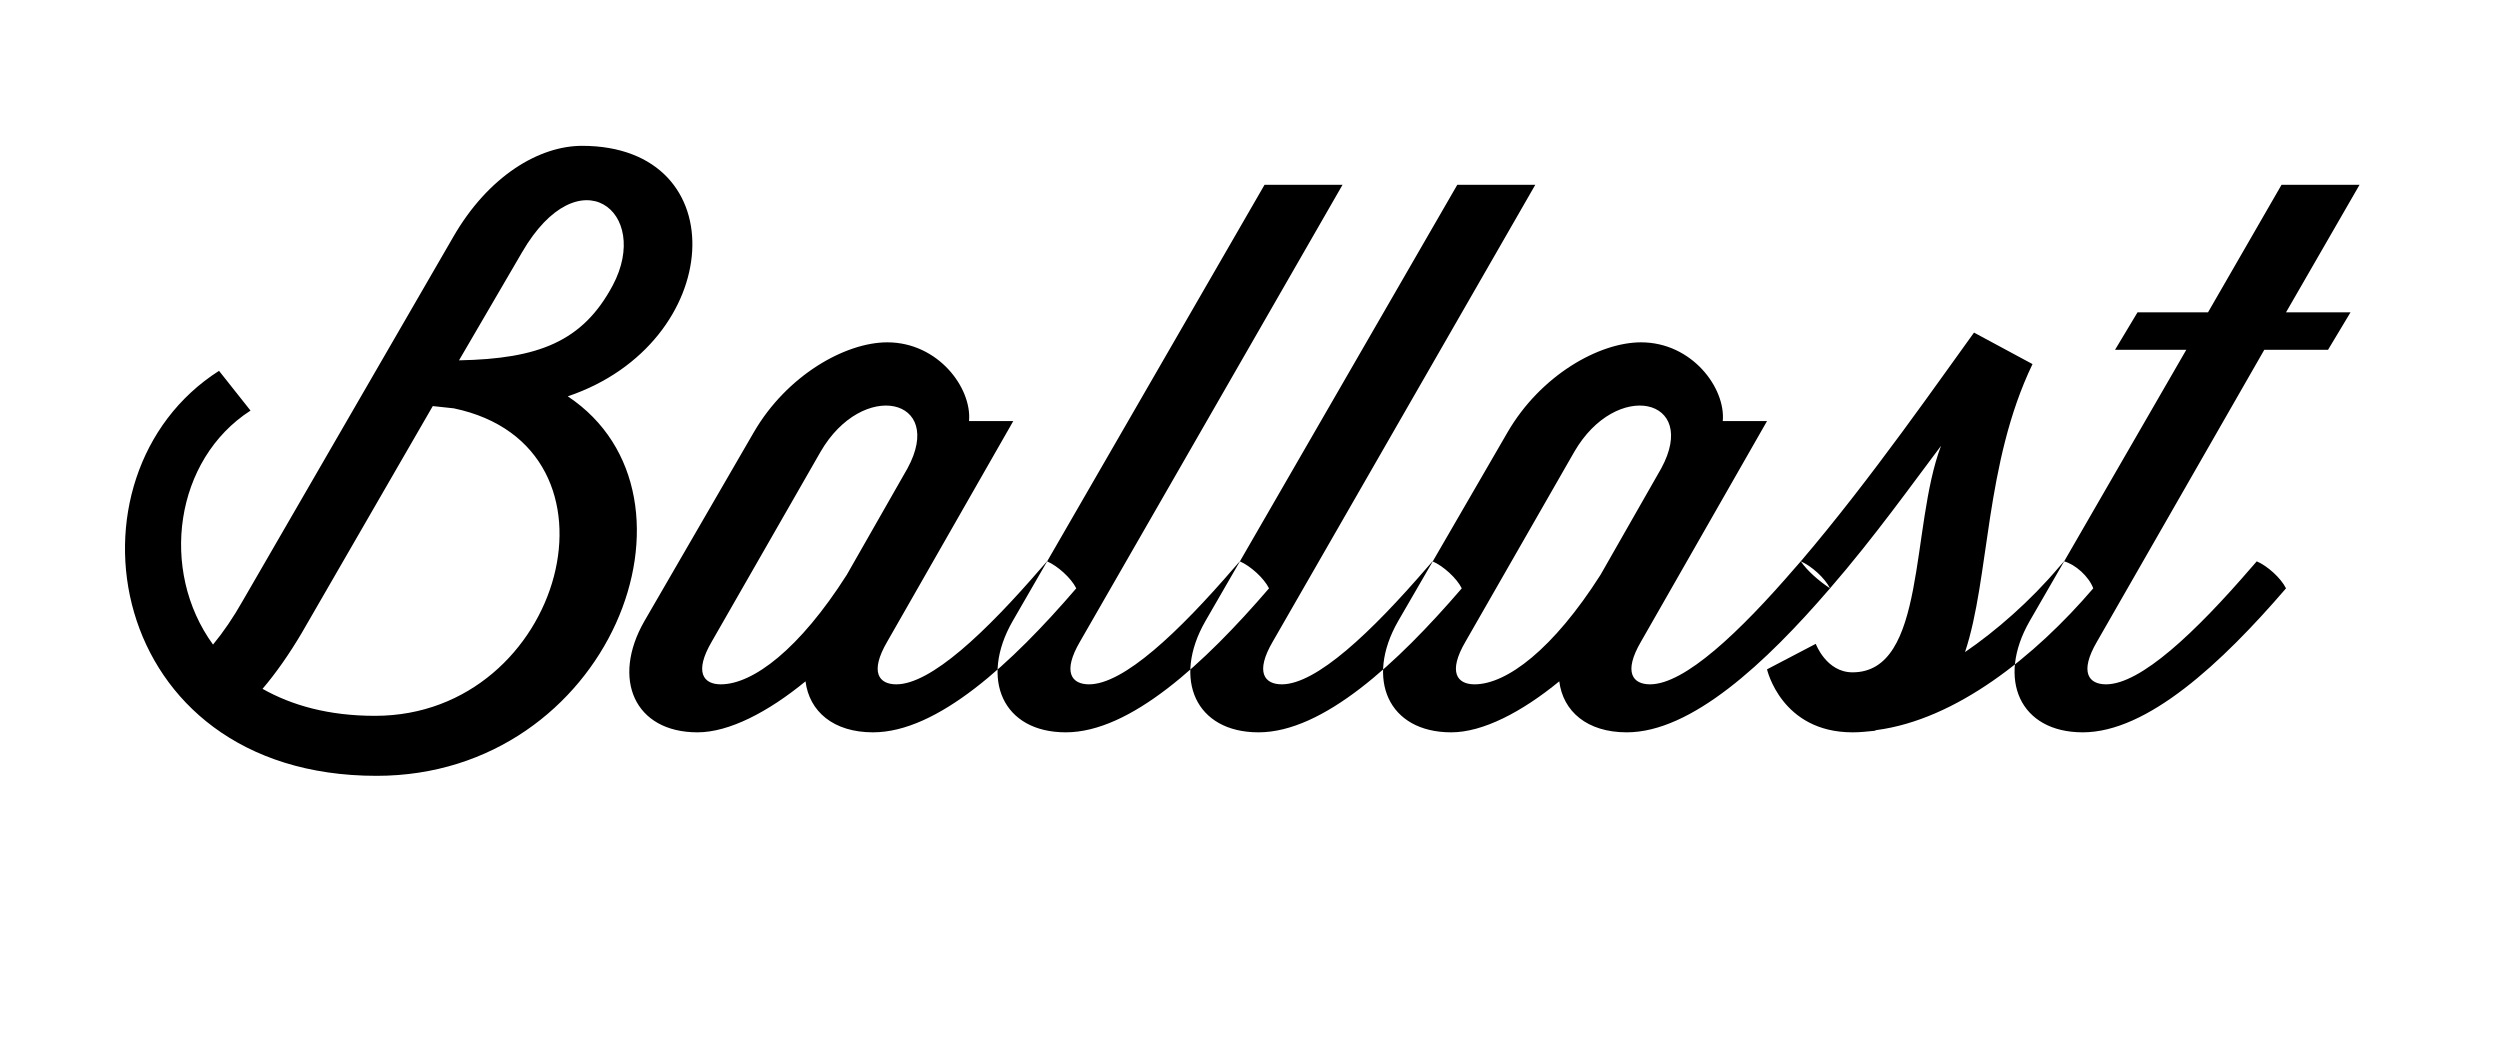 <?xml version="1.0" encoding="UTF-8"?>
<svg width="120px" height="50px" viewBox="0 0 120 50" version="1.1" xmlns="http://www.w3.org/2000/svg" xmlns:xlink="http://www.w3.org/1999/xlink" xmlns:sketch="http://www.bohemiancoding.com/sketch/ns">
    <!-- Generator: Sketch 3.4.2 (15855) - http://www.bohemiancoding.com/sketch -->
    <title>iPad Pro Portrait</title>
    <desc>Created with Sketch.</desc>
    <defs></defs>
    <g id="Page-1" stroke="none" stroke-width="1" fill="none" fill-rule="evenodd" sketch:type="MSPage">
        <g id="iPad-Pro-Portrait" sketch:type="MSArtboardGroup" fill="#000000">
            <path d="M10.513,17.8 C2.665,22.804 4.969,37.24 18.073,37.24 C29.269,37.24 34.453,23.812 27.253,19.024 C34.813,16.468 35.389,7 27.937,7 C25.885,7 23.437,8.44 21.745,11.392 L11.665,28.816 C11.197,29.644 10.729,30.328 10.225,30.94 C7.633,27.376 8.389,22.048 12.025,19.708 L10.513,17.8 Z M18.001,34.36 C15.769,34.36 14.005,33.856 12.601,33.064 C13.249,32.308 13.897,31.372 14.473,30.4 L20.773,19.492 L21.781,19.6 C30.565,21.436 27.073,34.36 18.001,34.36 L18.001,34.36 Z M25.057,12.112 C27.793,7.396 31.285,10.168 29.413,13.696 C27.973,16.396 25.849,17.224 22.033,17.296 L25.057,12.112 Z M50.005,27.232 C47.305,30.364 44.677,32.848 43.021,32.848 C42.193,32.848 41.725,32.272 42.589,30.796 L48.637,20.212 L46.513,20.212 C46.657,18.628 45.037,16.432 42.589,16.432 C40.573,16.432 37.765,18.016 36.181,20.752 L30.925,29.824 C29.341,32.596 30.457,35.152 33.481,35.152 C34.993,35.152 36.865,34.18 38.665,32.704 C38.845,34.144 39.997,35.152 41.905,35.152 C45.001,35.152 48.565,31.84 51.661,28.24 C51.409,27.736 50.761,27.16 50.257,26.944 L50.005,27.232 Z M39.385,21.688 C41.401,18.196 45.397,19.096 43.561,22.48 L40.645,27.592 C38.377,31.156 36.145,32.848 34.597,32.848 C33.769,32.848 33.301,32.272 34.165,30.796 L39.385,21.688 Z M59.257,27.232 C56.557,30.364 53.929,32.848 52.273,32.848 C51.445,32.848 50.977,32.272 51.841,30.796 L64.441,8.872 L60.697,8.872 L48.601,29.824 C47.017,32.596 48.133,35.152 51.157,35.152 C54.253,35.152 57.817,31.84 60.913,28.24 C60.661,27.736 60.013,27.16 59.509,26.944 L59.257,27.232 Z M68.509,27.232 C65.809,30.364 63.181,32.848 61.525,32.848 C60.697,32.848 60.229,32.272 61.093,30.796 L73.693,8.872 L69.949,8.872 L57.853,29.824 C56.269,32.596 57.385,35.152 60.409,35.152 C63.505,35.152 67.069,31.84 70.165,28.24 C69.913,27.736 69.265,27.16 68.761,26.944 L68.509,27.232 Z M86.185,27.232 C83.485,30.364 80.857,32.848 79.201,32.848 C78.373,32.848 77.905,32.272 78.769,30.796 L84.817,20.212 L82.693,20.212 C82.837,18.628 81.217,16.432 78.769,16.432 C76.753,16.432 73.945,18.016 72.361,20.752 L67.105,29.824 C65.521,32.596 66.637,35.152 69.661,35.152 C71.173,35.152 73.045,34.18 74.845,32.704 C75.025,34.144 76.177,35.152 78.085,35.152 C81.181,35.152 84.745,31.84 87.841,28.24 C87.589,27.736 86.941,27.16 86.437,26.944 L86.185,27.232 Z M75.565,21.688 C77.581,18.196 81.577,19.096 79.741,22.48 L76.825,27.592 C74.557,31.156 72.325,32.848 70.777,32.848 C69.949,32.848 69.481,32.272 70.345,30.796 L75.565,21.688 Z M88.921,35.152 C89.281,35.152 89.605,35.116 89.965,35.08 C90.001,35.08 90.037,35.044 90.073,35.044 C93.889,34.54 97.669,31.516 100.477,28.24 C100.261,27.664 99.613,27.088 99.073,26.944 L98.821,27.232 C97.453,28.852 95.797,30.292 94.321,31.3 C95.509,27.736 95.257,22.264 97.561,17.476 L94.753,15.964 C93.205,18.088 89.821,22.984 86.437,26.944 C86.761,27.412 87.301,27.88 87.841,28.24 C89.965,25.792 91.837,23.164 93.169,21.4 C91.693,25.288 92.485,32.272 88.921,32.272 C87.661,32.272 87.157,30.904 87.157,30.904 L84.817,32.128 C84.817,32.128 85.501,35.152 88.921,35.152 L88.921,35.152 Z M101.521,16.792 L104.941,16.792 L97.417,29.824 C95.833,32.596 96.949,35.152 99.973,35.152 C103.069,35.152 106.633,31.84 109.729,28.24 C109.477,27.736 108.829,27.16 108.325,26.944 L108.073,27.232 C105.373,30.364 102.745,32.848 101.089,32.848 C100.261,32.848 99.793,32.272 100.657,30.796 L108.685,16.792 L111.745,16.792 L112.825,14.992 L109.729,14.992 L113.257,8.872 L109.513,8.872 L105.985,14.992 L102.601,14.992 L101.521,16.792 Z" id="Ballast" sketch:type="MSShapeGroup"></path>
        </g>
    </g>
</svg>